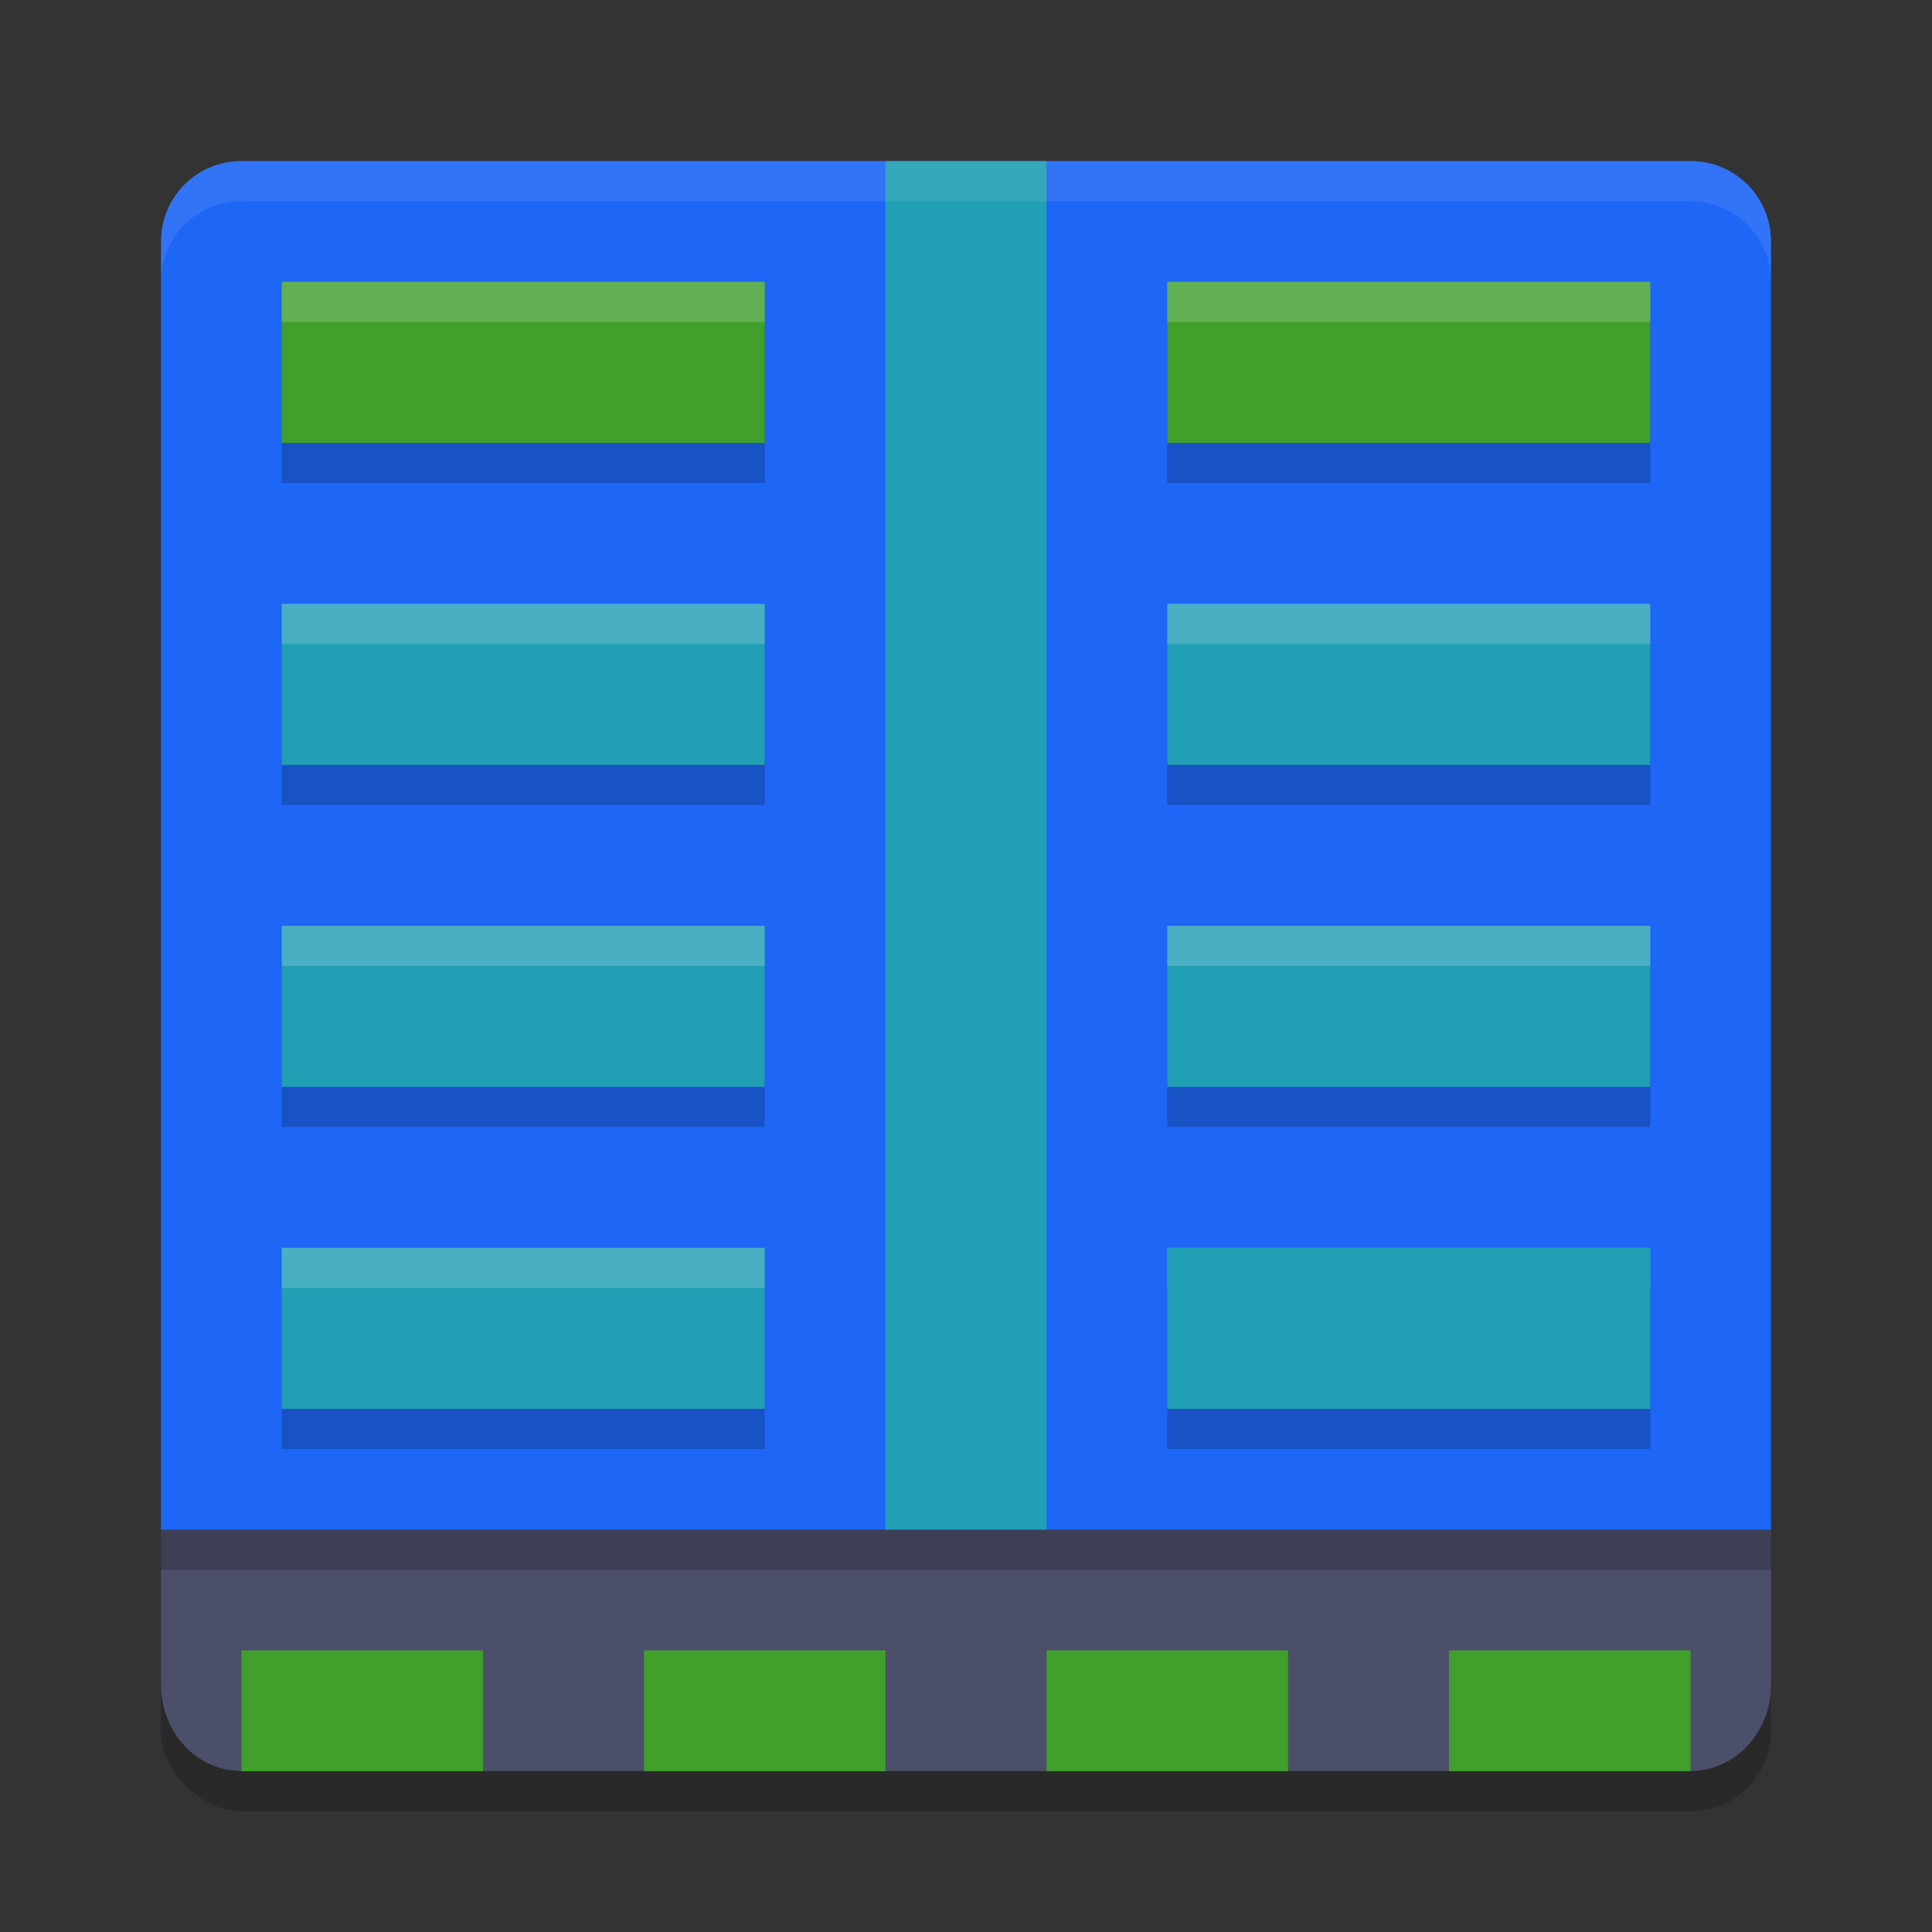 <svg xmlns="http://www.w3.org/2000/svg" width="48" height="48" version="1.1">
 <rect width="100%" height="100%" fill="#333333" stroke="none"/>
 <g transform="translate(0,-1010.976)">
  <rect style="opacity:0.2" width="40" height="40" x="-1055.98" y="-44" rx="2" ry="2" transform="matrix(0,-1,-1,0,0,0)"/>
  <path style="fill:#4c4f69" d="m 4,1048.876 v 3.099 0.858 c 0,1.187 0.892,2.143 2,2.143 h 36 c 1.108,0 2,-0.956 2,-2.143 v -0.858 -3.099 z"/>
  <rect style="fill:#40a02b" width="6" height="3" x="6" y="1051.98"/>
  <rect style="fill:#40a02b" width="6" height="3" x="16" y="1051.98"/>
  <rect style="fill:#40a02b" width="6" height="3" x="26" y="1051.98"/>
  <rect style="fill:#40a02b" width="6" height="3" x="36" y="1051.98"/>
  <path style="fill:#1e66f5" transform="translate(0,1010.976)" d="M 6,4 C 4.892,4 4,4.892 4,6 V 38 H 44 V 6 C 44,4.892 43.108,4 42,4 Z"/>
  <path style="opacity:0.2" d="m 7,1018.976 v 4 h 12 v -4 z m 22,0 v 4 h 12 v -4 z m -22,8 v 4 h 12 v -4 z m 22,0 v 4 h 12 v -4 z m -22,8 v 4 h 12 v -4 z m 22,0 v 4 h 12 v -4 z m -22,8 v 4 h 12 v -4 z m 22,0 v 4 h 12 v -4 z"/>
  <rect style="fill:#209fb5" width="4" height="34" x="22" y="1014.98"/>
  <rect style="fill:#40a02b" width="12" height="4" x="7" y="1017.98"/>
  <path style="opacity:0.1;fill:#eff1f5" d="m 6,1014.976 c -1.108,0 -2,0.892 -2,2 v 1 c 0,-1.108 0.892,-2 2,-2 h 36 c 1.108,0 2,0.892 2,2 v -1 c 0,-1.108 -0.892,-2 -2,-2 z"/>
  <rect style="fill:#209fb5" width="4" height="12" x="1025.98" y="-19" transform="rotate(90)"/>
  <rect style="fill:#209fb5" width="4" height="12" x="1033.98" y="-19" transform="rotate(90)"/>
  <rect style="fill:#209fb5" width="4" height="12" x="1041.98" y="-19" transform="rotate(90)"/>
  <rect style="fill:#40a02b" width="12" height="4" x="29" y="1017.98"/>
  <rect style="fill:#209fb5" width="4" height="12" x="1025.98" y="-41" transform="rotate(90)"/>
  <rect style="fill:#209fb5" width="4" height="12" x="1033.98" y="-41" transform="rotate(90)"/>
  <path style="opacity:0.2;fill:#eff1f5" d="m 7,1017.976 v 1 h 12 v -1 z m 22,0 v 1 h 12 v -1 z m -22,8 v 1 h 12 v -1 z m 22,0 v 1 h 12 v -1 z m -22,8 v 1 h 12 v -1 z m 22,0 v 1 h 12 v -1 z m -22,8 v 1 h 12 v -1 z m 22,0 v 1 h 12 v -1 z"/>
  <rect style="opacity:0.2" width="40" height="1" x="4" y="1048.98"/>
  <rect style="fill:#209fb5" width="4" height="12" x="1041.98" y="-41" transform="rotate(90)"/>
 </g>
</svg>
